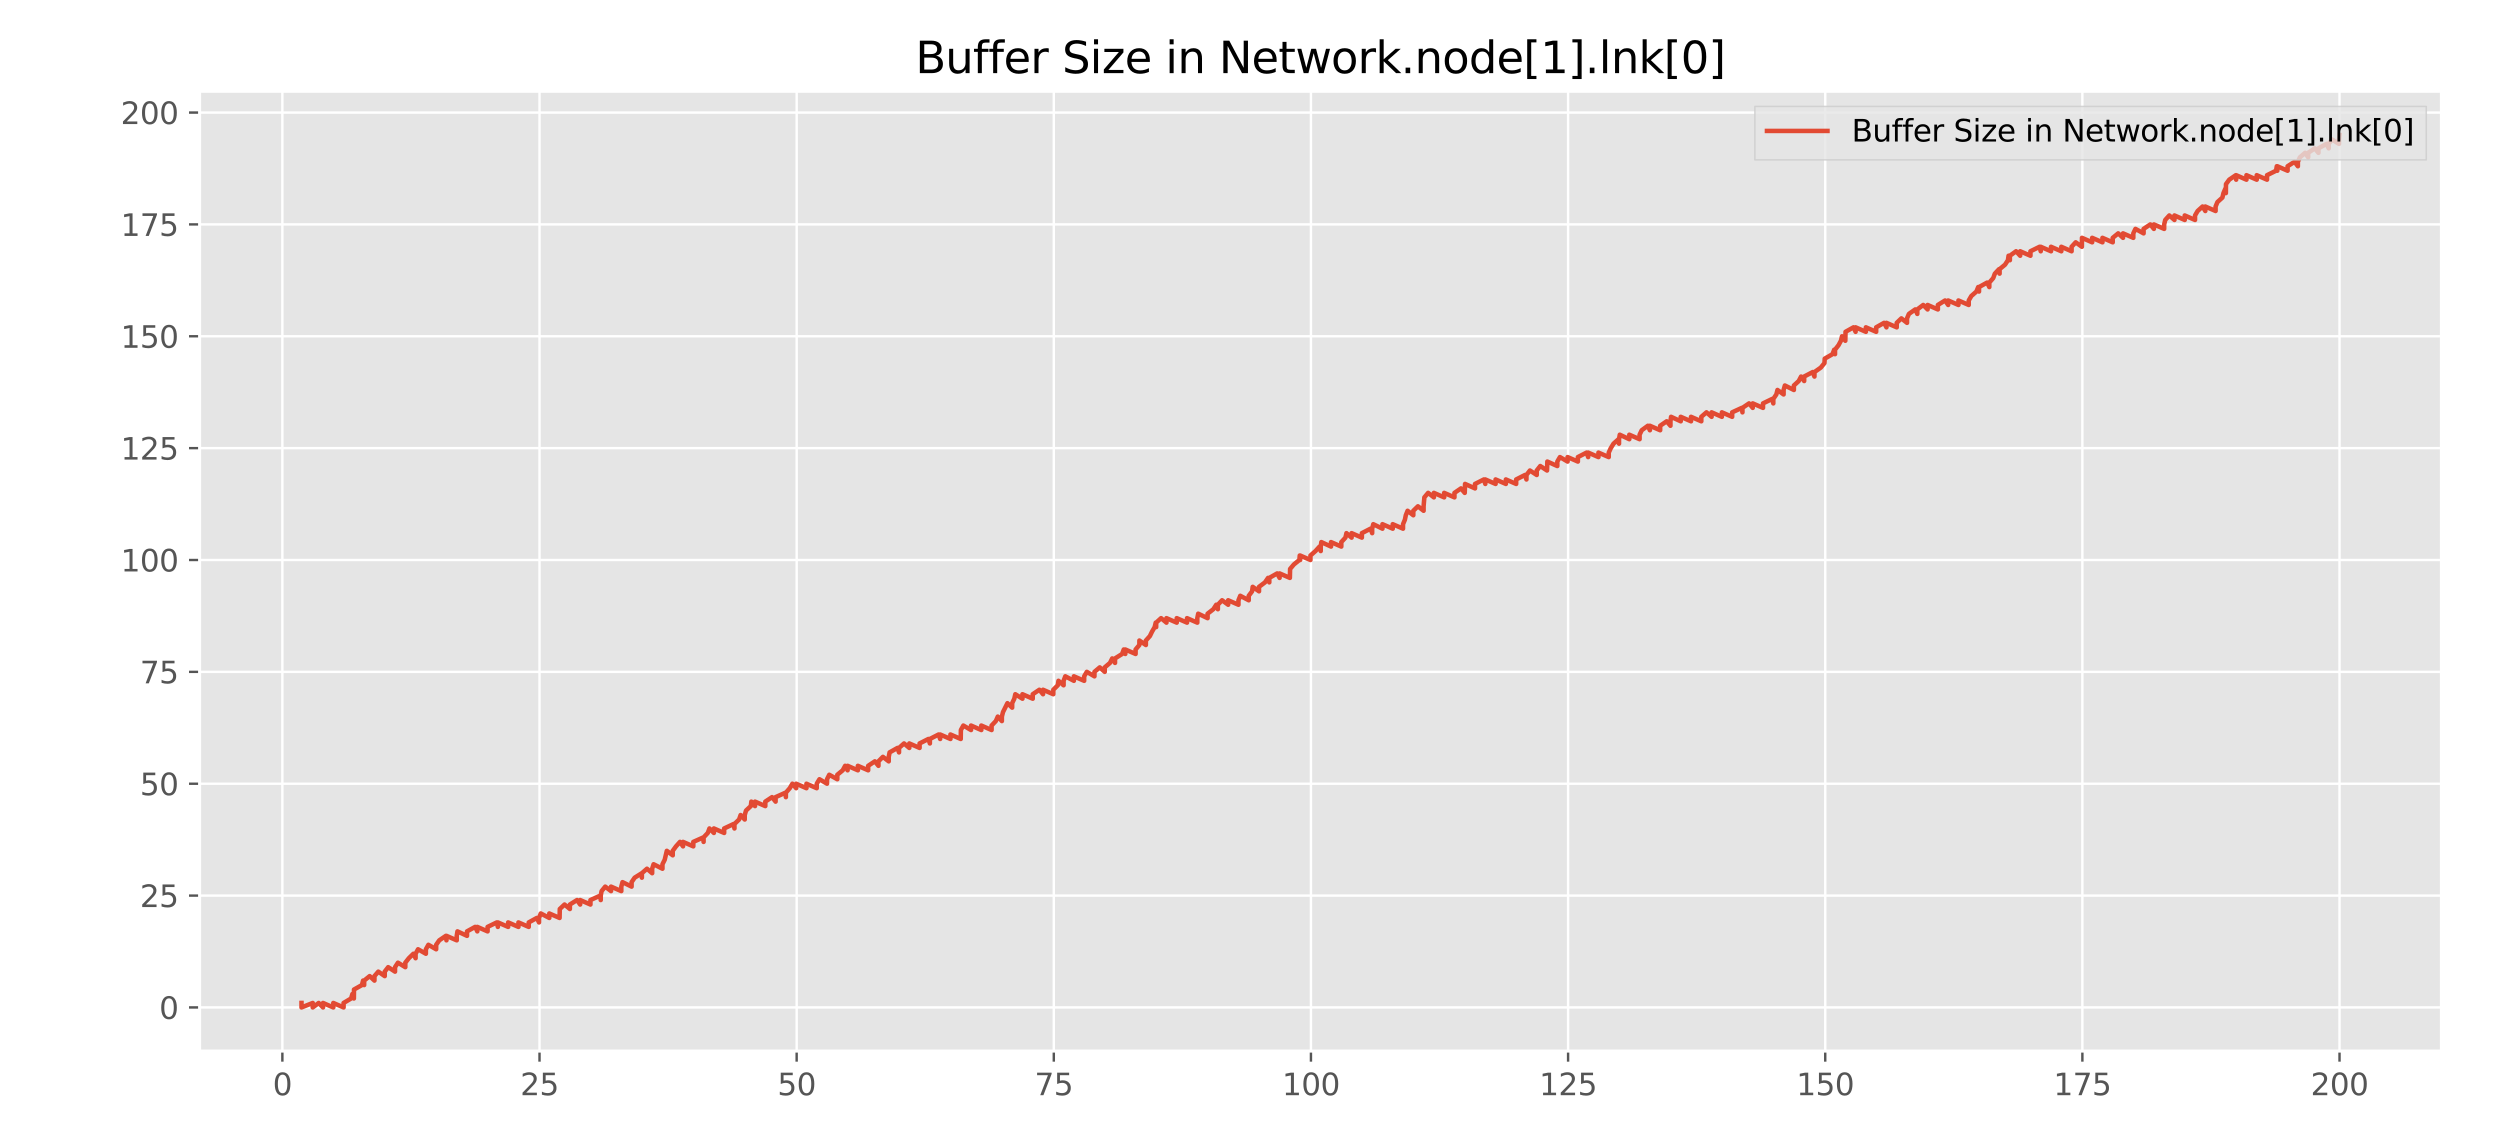 <?xml version="1.0" encoding="utf-8" standalone="no"?>
<!DOCTYPE svg PUBLIC "-//W3C//DTD SVG 1.1//EN"
  "http://www.w3.org/Graphics/SVG/1.1/DTD/svg11.dtd">
<svg xmlns:xlink="http://www.w3.org/1999/xlink" width="826.56pt" height="378pt" viewBox="0 0 826.56 378" xmlns="http://www.w3.org/2000/svg" version="1.1">
 <defs>
  <style type="text/css">*{stroke-linejoin: round; stroke-linecap: butt}</style>
 </defs>
 <g id="figure_1">
  <g id="patch_1">
   <path d="M 0 378 
L 826.56 378 
L 826.56 0 
L 0 0 
z
" style="fill: #ffffff"/>
  </g>
  <g id="axes_1">
   <g id="patch_2">
    <path d="M 65.992 347.506 
L 807.188 347.506 
L 807.188 30.188 
L 65.992 30.188 
z
" style="fill: #e5e5e5"/>
   </g>
   <g id="matplotlib.axis_1">
    <g id="xtick_1">
     <g id="line2d_1">
      <path d="M 93.359 347.506 
L 93.359 30.188 
" clip-path="url(#pe0f7ae080d)" style="fill: none; stroke: #ffffff; stroke-width: 0.8; stroke-linecap: square"/>
     </g>
     <g id="line2d_2">
      <defs>
       <path id="m5961f32797" d="M 0 0 
L 0 3.5 
" style="stroke: #555555; stroke-width: 0.8"/>
      </defs>
      <g>
       <use xlink:href="#m5961f32797" x="93.359" y="347.506" style="fill: #555555; stroke: #555555; stroke-width: 0.8"/>
      </g>
     </g>
     <g id="text_1">
      <!-- 0 -->
      <g style="fill: #555555" transform="translate(90.178 362.105) scale(0.1 -0.1)">
       <defs>
        <path id="DejaVuSans-30" d="M 2034 4250 
Q 1547 4250 1301 3770 
Q 1056 3291 1056 2328 
Q 1056 1369 1301 889 
Q 1547 409 2034 409 
Q 2525 409 2770 889 
Q 3016 1369 3016 2328 
Q 3016 3291 2770 3770 
Q 2525 4250 2034 4250 
z
M 2034 4750 
Q 2819 4750 3233 4129 
Q 3647 3509 3647 2328 
Q 3647 1150 3233 529 
Q 2819 -91 2034 -91 
Q 1250 -91 836 529 
Q 422 1150 422 2328 
Q 422 3509 836 4129 
Q 1250 4750 2034 4750 
z
" transform="scale(0.016)"/>
       </defs>
       <use xlink:href="#DejaVuSans-30"/>
      </g>
     </g>
    </g>
    <g id="xtick_2">
     <g id="line2d_3">
      <path d="M 178.377 347.506 
L 178.377 30.188 
" clip-path="url(#pe0f7ae080d)" style="fill: none; stroke: #ffffff; stroke-width: 0.8; stroke-linecap: square"/>
     </g>
     <g id="line2d_4">
      <g>
       <use xlink:href="#m5961f32797" x="178.377" y="347.506" style="fill: #555555; stroke: #555555; stroke-width: 0.8"/>
      </g>
     </g>
     <g id="text_2">
      <!-- 25 -->
      <g style="fill: #555555" transform="translate(172.014 362.105) scale(0.1 -0.1)">
       <defs>
        <path id="DejaVuSans-32" d="M 1228 531 
L 3431 531 
L 3431 0 
L 469 0 
L 469 531 
Q 828 903 1448 1529 
Q 2069 2156 2228 2338 
Q 2531 2678 2651 2914 
Q 2772 3150 2772 3378 
Q 2772 3750 2511 3984 
Q 2250 4219 1831 4219 
Q 1534 4219 1204 4116 
Q 875 4013 500 3803 
L 500 4441 
Q 881 4594 1212 4672 
Q 1544 4750 1819 4750 
Q 2544 4750 2975 4387 
Q 3406 4025 3406 3419 
Q 3406 3131 3298 2873 
Q 3191 2616 2906 2266 
Q 2828 2175 2409 1742 
Q 1991 1309 1228 531 
z
" transform="scale(0.016)"/>
        <path id="DejaVuSans-35" d="M 691 4666 
L 3169 4666 
L 3169 4134 
L 1269 4134 
L 1269 2991 
Q 1406 3038 1543 3061 
Q 1681 3084 1819 3084 
Q 2600 3084 3056 2656 
Q 3513 2228 3513 1497 
Q 3513 744 3044 326 
Q 2575 -91 1722 -91 
Q 1428 -91 1123 -41 
Q 819 9 494 109 
L 494 744 
Q 775 591 1075 516 
Q 1375 441 1709 441 
Q 2250 441 2565 725 
Q 2881 1009 2881 1497 
Q 2881 1984 2565 2268 
Q 2250 2553 1709 2553 
Q 1456 2553 1204 2497 
Q 953 2441 691 2322 
L 691 4666 
z
" transform="scale(0.016)"/>
       </defs>
       <use xlink:href="#DejaVuSans-32"/>
       <use xlink:href="#DejaVuSans-35" x="63.623"/>
      </g>
     </g>
    </g>
    <g id="xtick_3">
     <g id="line2d_5">
      <path d="M 263.394 347.506 
L 263.394 30.188 
" clip-path="url(#pe0f7ae080d)" style="fill: none; stroke: #ffffff; stroke-width: 0.8; stroke-linecap: square"/>
     </g>
     <g id="line2d_6">
      <g>
       <use xlink:href="#m5961f32797" x="263.394" y="347.506" style="fill: #555555; stroke: #555555; stroke-width: 0.8"/>
      </g>
     </g>
     <g id="text_3">
      <!-- 50 -->
      <g style="fill: #555555" transform="translate(257.032 362.105) scale(0.1 -0.1)">
       <use xlink:href="#DejaVuSans-35"/>
       <use xlink:href="#DejaVuSans-30" x="63.623"/>
      </g>
     </g>
    </g>
    <g id="xtick_4">
     <g id="line2d_7">
      <path d="M 348.412 347.506 
L 348.412 30.188 
" clip-path="url(#pe0f7ae080d)" style="fill: none; stroke: #ffffff; stroke-width: 0.8; stroke-linecap: square"/>
     </g>
     <g id="line2d_8">
      <g>
       <use xlink:href="#m5961f32797" x="348.412" y="347.506" style="fill: #555555; stroke: #555555; stroke-width: 0.8"/>
      </g>
     </g>
     <g id="text_4">
      <!-- 75 -->
      <g style="fill: #555555" transform="translate(342.05 362.105) scale(0.1 -0.1)">
       <defs>
        <path id="DejaVuSans-37" d="M 525 4666 
L 3525 4666 
L 3525 4397 
L 1831 0 
L 1172 0 
L 2766 4134 
L 525 4134 
L 525 4666 
z
" transform="scale(0.016)"/>
       </defs>
       <use xlink:href="#DejaVuSans-37"/>
       <use xlink:href="#DejaVuSans-35" x="63.623"/>
      </g>
     </g>
    </g>
    <g id="xtick_5">
     <g id="line2d_9">
      <path d="M 433.43 347.506 
L 433.43 30.188 
" clip-path="url(#pe0f7ae080d)" style="fill: none; stroke: #ffffff; stroke-width: 0.8; stroke-linecap: square"/>
     </g>
     <g id="line2d_10">
      <g>
       <use xlink:href="#m5961f32797" x="433.43" y="347.506" style="fill: #555555; stroke: #555555; stroke-width: 0.8"/>
      </g>
     </g>
     <g id="text_5">
      <!-- 100 -->
      <g style="fill: #555555" transform="translate(423.886 362.105) scale(0.1 -0.1)">
       <defs>
        <path id="DejaVuSans-31" d="M 794 531 
L 1825 531 
L 1825 4091 
L 703 3866 
L 703 4441 
L 1819 4666 
L 2450 4666 
L 2450 531 
L 3481 531 
L 3481 0 
L 794 0 
L 794 531 
z
" transform="scale(0.016)"/>
       </defs>
       <use xlink:href="#DejaVuSans-31"/>
       <use xlink:href="#DejaVuSans-30" x="63.623"/>
       <use xlink:href="#DejaVuSans-30" x="127.246"/>
      </g>
     </g>
    </g>
    <g id="xtick_6">
     <g id="line2d_11">
      <path d="M 518.448 347.506 
L 518.448 30.188 
" clip-path="url(#pe0f7ae080d)" style="fill: none; stroke: #ffffff; stroke-width: 0.8; stroke-linecap: square"/>
     </g>
     <g id="line2d_12">
      <g>
       <use xlink:href="#m5961f32797" x="518.448" y="347.506" style="fill: #555555; stroke: #555555; stroke-width: 0.8"/>
      </g>
     </g>
     <g id="text_6">
      <!-- 125 -->
      <g style="fill: #555555" transform="translate(508.904 362.105) scale(0.1 -0.1)">
       <use xlink:href="#DejaVuSans-31"/>
       <use xlink:href="#DejaVuSans-32" x="63.623"/>
       <use xlink:href="#DejaVuSans-35" x="127.246"/>
      </g>
     </g>
    </g>
    <g id="xtick_7">
     <g id="line2d_13">
      <path d="M 603.466 347.506 
L 603.466 30.188 
" clip-path="url(#pe0f7ae080d)" style="fill: none; stroke: #ffffff; stroke-width: 0.8; stroke-linecap: square"/>
     </g>
     <g id="line2d_14">
      <g>
       <use xlink:href="#m5961f32797" x="603.466" y="347.506" style="fill: #555555; stroke: #555555; stroke-width: 0.8"/>
      </g>
     </g>
     <g id="text_7">
      <!-- 150 -->
      <g style="fill: #555555" transform="translate(593.922 362.105) scale(0.1 -0.1)">
       <use xlink:href="#DejaVuSans-31"/>
       <use xlink:href="#DejaVuSans-35" x="63.623"/>
       <use xlink:href="#DejaVuSans-30" x="127.246"/>
      </g>
     </g>
    </g>
    <g id="xtick_8">
     <g id="line2d_15">
      <path d="M 688.484 347.506 
L 688.484 30.188 
" clip-path="url(#pe0f7ae080d)" style="fill: none; stroke: #ffffff; stroke-width: 0.8; stroke-linecap: square"/>
     </g>
     <g id="line2d_16">
      <g>
       <use xlink:href="#m5961f32797" x="688.484" y="347.506" style="fill: #555555; stroke: #555555; stroke-width: 0.8"/>
      </g>
     </g>
     <g id="text_8">
      <!-- 175 -->
      <g style="fill: #555555" transform="translate(678.94 362.105) scale(0.1 -0.1)">
       <use xlink:href="#DejaVuSans-31"/>
       <use xlink:href="#DejaVuSans-37" x="63.623"/>
       <use xlink:href="#DejaVuSans-35" x="127.246"/>
      </g>
     </g>
    </g>
    <g id="xtick_9">
     <g id="line2d_17">
      <path d="M 773.502 347.506 
L 773.502 30.188 
" clip-path="url(#pe0f7ae080d)" style="fill: none; stroke: #ffffff; stroke-width: 0.8; stroke-linecap: square"/>
     </g>
     <g id="line2d_18">
      <g>
       <use xlink:href="#m5961f32797" x="773.502" y="347.506" style="fill: #555555; stroke: #555555; stroke-width: 0.8"/>
      </g>
     </g>
     <g id="text_9">
      <!-- 200 -->
      <g style="fill: #555555" transform="translate(763.958 362.105) scale(0.1 -0.1)">
       <use xlink:href="#DejaVuSans-32"/>
       <use xlink:href="#DejaVuSans-30" x="63.623"/>
       <use xlink:href="#DejaVuSans-30" x="127.246"/>
      </g>
     </g>
    </g>
   </g>
   <g id="matplotlib.axis_2">
    <g id="ytick_1">
     <g id="line2d_19">
      <path d="M 65.992 333.083 
L 807.188 333.083 
" clip-path="url(#pe0f7ae080d)" style="fill: none; stroke: #ffffff; stroke-width: 0.8; stroke-linecap: square"/>
     </g>
     <g id="line2d_20">
      <defs>
       <path id="m77d70bcf46" d="M 0 0 
L -3.5 0 
" style="stroke: #555555; stroke-width: 0.8"/>
      </defs>
      <g>
       <use xlink:href="#m77d70bcf46" x="65.992" y="333.083" style="fill: #555555; stroke: #555555; stroke-width: 0.8"/>
      </g>
     </g>
     <g id="text_10">
      <!-- 0 -->
      <g style="fill: #555555" transform="translate(52.63 336.882) scale(0.1 -0.1)">
       <use xlink:href="#DejaVuSans-30"/>
      </g>
     </g>
    </g>
    <g id="ytick_2">
     <g id="line2d_21">
      <path d="M 65.992 296.099 
L 807.188 296.099 
" clip-path="url(#pe0f7ae080d)" style="fill: none; stroke: #ffffff; stroke-width: 0.8; stroke-linecap: square"/>
     </g>
     <g id="line2d_22">
      <g>
       <use xlink:href="#m77d70bcf46" x="65.992" y="296.099" style="fill: #555555; stroke: #555555; stroke-width: 0.8"/>
      </g>
     </g>
     <g id="text_11">
      <!-- 25 -->
      <g style="fill: #555555" transform="translate(46.267 299.898) scale(0.1 -0.1)">
       <use xlink:href="#DejaVuSans-32"/>
       <use xlink:href="#DejaVuSans-35" x="63.623"/>
      </g>
     </g>
    </g>
    <g id="ytick_3">
     <g id="line2d_23">
      <path d="M 65.992 259.116 
L 807.188 259.116 
" clip-path="url(#pe0f7ae080d)" style="fill: none; stroke: #ffffff; stroke-width: 0.8; stroke-linecap: square"/>
     </g>
     <g id="line2d_24">
      <g>
       <use xlink:href="#m77d70bcf46" x="65.992" y="259.116" style="fill: #555555; stroke: #555555; stroke-width: 0.8"/>
      </g>
     </g>
     <g id="text_12">
      <!-- 50 -->
      <g style="fill: #555555" transform="translate(46.267 262.915) scale(0.1 -0.1)">
       <use xlink:href="#DejaVuSans-35"/>
       <use xlink:href="#DejaVuSans-30" x="63.623"/>
      </g>
     </g>
    </g>
    <g id="ytick_4">
     <g id="line2d_25">
      <path d="M 65.992 222.132 
L 807.188 222.132 
" clip-path="url(#pe0f7ae080d)" style="fill: none; stroke: #ffffff; stroke-width: 0.8; stroke-linecap: square"/>
     </g>
     <g id="line2d_26">
      <g>
       <use xlink:href="#m77d70bcf46" x="65.992" y="222.132" style="fill: #555555; stroke: #555555; stroke-width: 0.8"/>
      </g>
     </g>
     <g id="text_13">
      <!-- 75 -->
      <g style="fill: #555555" transform="translate(46.267 225.931) scale(0.1 -0.1)">
       <use xlink:href="#DejaVuSans-37"/>
       <use xlink:href="#DejaVuSans-35" x="63.623"/>
      </g>
     </g>
    </g>
    <g id="ytick_5">
     <g id="line2d_27">
      <path d="M 65.992 185.149 
L 807.188 185.149 
" clip-path="url(#pe0f7ae080d)" style="fill: none; stroke: #ffffff; stroke-width: 0.8; stroke-linecap: square"/>
     </g>
     <g id="line2d_28">
      <g>
       <use xlink:href="#m77d70bcf46" x="65.992" y="185.149" style="fill: #555555; stroke: #555555; stroke-width: 0.8"/>
      </g>
     </g>
     <g id="text_14">
      <!-- 100 -->
      <g style="fill: #555555" transform="translate(39.905 188.948) scale(0.1 -0.1)">
       <use xlink:href="#DejaVuSans-31"/>
       <use xlink:href="#DejaVuSans-30" x="63.623"/>
       <use xlink:href="#DejaVuSans-30" x="127.246"/>
      </g>
     </g>
    </g>
    <g id="ytick_6">
     <g id="line2d_29">
      <path d="M 65.992 148.165 
L 807.188 148.165 
" clip-path="url(#pe0f7ae080d)" style="fill: none; stroke: #ffffff; stroke-width: 0.8; stroke-linecap: square"/>
     </g>
     <g id="line2d_30">
      <g>
       <use xlink:href="#m77d70bcf46" x="65.992" y="148.165" style="fill: #555555; stroke: #555555; stroke-width: 0.8"/>
      </g>
     </g>
     <g id="text_15">
      <!-- 125 -->
      <g style="fill: #555555" transform="translate(39.905 151.964) scale(0.1 -0.1)">
       <use xlink:href="#DejaVuSans-31"/>
       <use xlink:href="#DejaVuSans-32" x="63.623"/>
       <use xlink:href="#DejaVuSans-35" x="127.246"/>
      </g>
     </g>
    </g>
    <g id="ytick_7">
     <g id="line2d_31">
      <path d="M 65.992 111.181 
L 807.188 111.181 
" clip-path="url(#pe0f7ae080d)" style="fill: none; stroke: #ffffff; stroke-width: 0.8; stroke-linecap: square"/>
     </g>
     <g id="line2d_32">
      <g>
       <use xlink:href="#m77d70bcf46" x="65.992" y="111.181" style="fill: #555555; stroke: #555555; stroke-width: 0.8"/>
      </g>
     </g>
     <g id="text_16">
      <!-- 150 -->
      <g style="fill: #555555" transform="translate(39.905 114.981) scale(0.1 -0.1)">
       <use xlink:href="#DejaVuSans-31"/>
       <use xlink:href="#DejaVuSans-35" x="63.623"/>
       <use xlink:href="#DejaVuSans-30" x="127.246"/>
      </g>
     </g>
    </g>
    <g id="ytick_8">
     <g id="line2d_33">
      <path d="M 65.992 74.198 
L 807.188 74.198 
" clip-path="url(#pe0f7ae080d)" style="fill: none; stroke: #ffffff; stroke-width: 0.8; stroke-linecap: square"/>
     </g>
     <g id="line2d_34">
      <g>
       <use xlink:href="#m77d70bcf46" x="65.992" y="74.198" style="fill: #555555; stroke: #555555; stroke-width: 0.8"/>
      </g>
     </g>
     <g id="text_17">
      <!-- 175 -->
      <g style="fill: #555555" transform="translate(39.905 77.997) scale(0.1 -0.1)">
       <use xlink:href="#DejaVuSans-31"/>
       <use xlink:href="#DejaVuSans-37" x="63.623"/>
       <use xlink:href="#DejaVuSans-35" x="127.246"/>
      </g>
     </g>
    </g>
    <g id="ytick_9">
     <g id="line2d_35">
      <path d="M 65.992 37.214 
L 807.188 37.214 
" clip-path="url(#pe0f7ae080d)" style="fill: none; stroke: #ffffff; stroke-width: 0.8; stroke-linecap: square"/>
     </g>
     <g id="line2d_36">
      <g>
       <use xlink:href="#m77d70bcf46" x="65.992" y="37.214" style="fill: #555555; stroke: #555555; stroke-width: 0.8"/>
      </g>
     </g>
     <g id="text_18">
      <!-- 200 -->
      <g style="fill: #555555" transform="translate(39.905 41.014) scale(0.1 -0.1)">
       <use xlink:href="#DejaVuSans-32"/>
       <use xlink:href="#DejaVuSans-30" x="63.623"/>
       <use xlink:href="#DejaVuSans-30" x="127.246"/>
      </g>
     </g>
    </g>
   </g>
   <g id="line2d_37">
    <path d="M 99.683 331.603 
L 99.683 333.083 
L 103.396 331.603 
L 103.396 333.083 
L 105.369 331.603 
L 106.797 333.083 
L 106.797 331.603 
L 110.198 333.083 
L 110.198 331.603 
L 113.599 333.083 
L 113.599 331.603 
L 116.082 330.124 
L 116.51 328.645 
L 116.999 330.124 
L 117.037 327.165 
L 119.658 325.686 
L 120.039 324.207 
L 120.4 325.686 
L 120.4 324.207 
L 122.221 322.727 
L 123.801 324.207 
L 123.801 322.727 
L 125.079 321.248 
L 127.201 322.727 
L 127.201 321.248 
L 128.342 319.769 
L 130.602 321.248 
L 130.602 319.769 
L 131.571 318.289 
L 134.003 319.769 
L 134.003 318.289 
L 135.172 316.81 
L 136.679 315.331 
L 137.404 316.81 
L 137.404 315.331 
L 138.217 313.851 
L 140.804 315.331 
L 140.804 313.851 
L 141.638 312.372 
L 144.205 313.851 
L 144.205 312.372 
L 145.238 310.893 
L 147.427 309.413 
L 147.606 310.893 
L 147.606 309.413 
L 151.006 310.893 
L 151.006 309.413 
L 151.247 307.934 
L 154.407 309.413 
L 154.407 307.934 
L 157.097 306.455 
L 157.808 307.934 
L 157.808 306.455 
L 161.209 307.934 
L 161.209 306.455 
L 164.257 304.975 
L 164.609 306.455 
L 164.609 304.975 
L 168.01 306.455 
L 168.01 304.975 
L 171.411 306.455 
L 171.411 304.975 
L 174.811 306.455 
L 174.811 304.975 
L 177.491 303.496 
L 178.212 304.975 
L 178.212 303.496 
L 178.795 302.016 
L 181.613 303.496 
L 181.613 302.016 
L 185.014 303.496 
L 185.078 300.537 
L 186.648 299.058 
L 188.414 300.537 
L 188.414 299.058 
L 190.785 297.578 
L 191.815 299.058 
L 191.815 297.578 
L 195.216 299.058 
L 195.216 297.578 
L 198.483 296.099 
L 198.616 297.578 
L 198.616 296.099 
L 198.903 294.62 
L 200.104 293.14 
L 202.017 294.62 
L 202.017 293.14 
L 205.418 294.62 
L 205.418 293.14 
L 205.82 291.661 
L 208.819 293.14 
L 208.819 291.661 
L 209.831 290.182 
L 212.197 288.702 
L 212.219 290.182 
L 212.219 288.702 
L 213.905 287.223 
L 215.62 288.702 
L 215.62 287.223 
L 216.096 285.744 
L 219.021 287.223 
L 219.021 285.744 
L 219.766 284.264 
L 220.465 281.306 
L 222.421 282.785 
L 222.421 281.306 
L 223.504 279.826 
L 224.821 278.347 
L 225.822 279.826 
L 225.822 278.347 
L 229.223 279.826 
L 229.223 278.347 
L 232.536 276.868 
L 232.624 278.347 
L 232.624 276.868 
L 234.013 275.388 
L 234.563 273.909 
L 236.024 275.388 
L 236.024 273.909 
L 239.425 275.388 
L 239.425 273.909 
L 242.555 272.43 
L 242.826 273.909 
L 242.826 272.43 
L 244.358 270.95 
L 244.871 269.471 
L 246.226 270.95 
L 246.226 269.471 
L 246.649 267.992 
L 248.238 266.512 
L 248.414 265.033 
L 249.627 266.512 
L 249.627 265.033 
L 253.028 266.512 
L 253.028 265.033 
L 255.259 263.554 
L 256.429 265.033 
L 256.429 263.554 
L 259.712 262.074 
L 259.829 263.554 
L 259.829 262.074 
L 261.12 260.595 
L 261.982 259.116 
L 263.23 260.595 
L 263.23 259.116 
L 266.631 260.595 
L 266.631 259.116 
L 270.031 260.595 
L 270.031 259.116 
L 270.933 257.636 
L 273.432 259.116 
L 273.432 257.636 
L 274.17 256.157 
L 276.833 257.636 
L 276.833 256.157 
L 278.624 254.678 
L 279.425 253.198 
L 280.234 254.678 
L 280.234 253.198 
L 283.634 254.678 
L 283.634 253.198 
L 287.035 254.678 
L 287.035 253.198 
L 289.25 251.719 
L 290.436 253.198 
L 290.436 251.719 
L 291.909 250.24 
L 293.836 251.719 
L 293.836 250.24 
L 294.124 248.76 
L 296.74 247.281 
L 297.237 248.76 
L 297.237 247.281 
L 298.895 245.802 
L 300.638 247.281 
L 300.638 245.802 
L 304.039 247.281 
L 304.039 245.802 
L 306.951 244.322 
L 307.439 245.802 
L 307.439 244.322 
L 310.323 242.843 
L 310.84 244.322 
L 310.84 242.843 
L 314.241 244.322 
L 314.241 242.843 
L 317.641 244.322 
L 317.688 241.363 
L 318.504 239.884 
L 321.042 241.363 
L 321.042 239.884 
L 324.443 241.363 
L 324.443 239.884 
L 327.844 241.363 
L 327.844 239.884 
L 329.241 238.405 
L 329.895 236.925 
L 331.244 238.405 
L 331.244 236.925 
L 331.609 235.446 
L 333.078 232.487 
L 334.645 233.967 
L 334.645 232.487 
L 335.354 231.008 
L 335.685 229.529 
L 338.046 231.008 
L 338.046 229.529 
L 341.446 231.008 
L 341.446 229.529 
L 343.644 228.049 
L 344.847 229.529 
L 344.847 228.049 
L 348.248 229.529 
L 348.248 228.049 
L 349.731 226.57 
L 349.956 225.091 
L 351.649 226.57 
L 351.649 225.091 
L 352.217 223.611 
L 355.049 225.091 
L 355.049 223.611 
L 358.45 225.091 
L 358.45 223.611 
L 359.33 222.132 
L 361.851 223.611 
L 361.851 222.132 
L 363.605 220.653 
L 365.251 222.132 
L 365.251 220.653 
L 366.991 219.173 
L 367.726 217.694 
L 368.652 219.173 
L 368.652 217.694 
L 370.997 216.215 
L 371.542 214.735 
L 372.053 216.215 
L 372.053 214.735 
L 375.454 216.215 
L 375.454 214.735 
L 376.698 213.256 
L 376.712 211.777 
L 378.854 213.256 
L 378.854 211.777 
L 380.181 210.297 
L 380.897 208.818 
L 381.761 207.339 
L 382.111 205.859 
L 382.255 207.339 
L 382.255 205.859 
L 383.883 204.38 
L 385.656 205.859 
L 385.656 204.38 
L 389.056 205.859 
L 389.056 204.38 
L 392.457 205.859 
L 392.457 204.38 
L 395.858 205.859 
L 395.858 204.38 
L 396.156 202.901 
L 399.259 204.38 
L 399.259 202.901 
L 401.163 201.421 
L 402.12 199.942 
L 402.659 201.421 
L 402.659 199.942 
L 404.045 198.463 
L 406.06 199.942 
L 406.06 198.463 
L 409.461 199.942 
L 409.461 198.463 
L 410.062 196.983 
L 412.861 198.463 
L 412.861 196.983 
L 413.972 195.504 
L 414.171 194.025 
L 416.262 195.504 
L 416.262 194.025 
L 418.232 192.545 
L 419.253 191.066 
L 419.663 192.545 
L 419.663 191.066 
L 422.266 189.587 
L 423.064 191.066 
L 423.064 189.587 
L 426.464 191.066 
L 426.536 188.107 
L 427.783 186.628 
L 429.603 185.149 
L 429.726 183.669 
L 429.865 185.149 
L 429.865 183.669 
L 433.266 185.149 
L 433.266 183.669 
L 434.932 182.19 
L 436.272 180.71 
L 436.666 182.19 
L 436.666 180.71 
L 436.864 179.231 
L 440.067 180.71 
L 440.067 179.231 
L 443.468 180.71 
L 443.468 179.231 
L 444.833 177.752 
L 445.167 176.272 
L 446.869 177.752 
L 446.869 176.272 
L 450.269 177.752 
L 450.269 176.272 
L 453.137 174.793 
L 453.67 176.272 
L 453.67 174.793 
L 454.039 173.314 
L 457.071 174.793 
L 457.071 173.314 
L 460.471 174.793 
L 460.471 173.314 
L 463.872 174.793 
L 463.872 173.314 
L 464.49 171.834 
L 464.792 170.355 
L 465.382 168.876 
L 467.273 170.355 
L 467.273 168.876 
L 468.797 167.396 
L 470.674 168.876 
L 470.674 167.396 
L 470.929 164.438 
L 472.176 162.958 
L 474.074 164.438 
L 474.074 162.958 
L 477.475 164.438 
L 477.475 162.958 
L 480.876 164.438 
L 480.876 162.958 
L 483.037 161.479 
L 484.276 162.958 
L 484.382 160 
L 487.677 161.479 
L 487.677 160 
L 490.604 158.52 
L 491.078 160 
L 491.078 158.52 
L 494.479 160 
L 494.479 158.52 
L 497.879 160 
L 497.879 158.52 
L 501.28 160 
L 501.28 158.52 
L 504.199 157.041 
L 504.681 158.52 
L 504.681 157.041 
L 505.828 155.562 
L 508.081 157.041 
L 508.081 155.562 
L 509.246 154.082 
L 511.482 155.562 
L 511.587 152.603 
L 514.883 154.082 
L 514.883 152.603 
L 515.757 151.124 
L 518.284 152.603 
L 518.284 151.124 
L 521.684 152.603 
L 521.684 151.124 
L 524.564 149.644 
L 525.085 151.124 
L 525.085 149.644 
L 528.486 151.124 
L 528.486 149.644 
L 531.886 151.124 
L 531.886 149.644 
L 532.567 148.165 
L 533.471 146.686 
L 535.126 145.206 
L 535.287 146.686 
L 535.287 145.206 
L 535.537 143.727 
L 538.688 145.206 
L 538.688 143.727 
L 542.089 145.206 
L 542.089 143.727 
L 542.796 142.248 
L 544.825 140.768 
L 545.489 142.248 
L 545.489 140.768 
L 548.89 142.248 
L 548.89 140.768 
L 551.04 139.289 
L 552.291 140.768 
L 552.291 139.289 
L 552.498 137.81 
L 555.691 139.289 
L 555.691 137.81 
L 559.092 139.289 
L 559.092 137.81 
L 562.493 139.289 
L 562.493 137.81 
L 564.2 136.33 
L 565.894 137.81 
L 565.894 136.33 
L 569.294 137.81 
L 569.294 136.33 
L 572.695 137.81 
L 572.695 136.33 
L 575.883 134.851 
L 576.096 136.33 
L 576.096 134.851 
L 578.281 133.372 
L 579.496 134.851 
L 579.496 133.372 
L 582.897 134.851 
L 582.897 133.372 
L 585.941 131.892 
L 586.298 133.372 
L 586.298 131.892 
L 587.302 130.413 
L 587.678 128.934 
L 589.699 130.413 
L 589.699 128.934 
L 590.121 127.454 
L 593.099 128.934 
L 593.099 127.454 
L 594.704 125.975 
L 595.483 124.496 
L 596.5 125.975 
L 596.5 124.496 
L 599.328 123.016 
L 599.901 124.496 
L 599.901 123.016 
L 601.996 121.537 
L 603.207 120.057 
L 603.301 118.578 
L 605.863 117.099 
L 606.43 115.619 
L 606.702 117.099 
L 606.702 115.619 
L 607.857 114.14 
L 608.657 112.661 
L 609.013 111.181 
L 610.103 112.661 
L 610.177 109.702 
L 612.811 108.223 
L 613.504 109.702 
L 613.504 108.223 
L 616.904 109.702 
L 616.904 108.223 
L 620.305 109.702 
L 620.305 108.223 
L 622.922 106.743 
L 623.706 108.223 
L 623.706 106.743 
L 627.106 108.223 
L 627.106 106.743 
L 628.636 105.264 
L 630.507 106.743 
L 630.507 105.264 
L 631.132 103.785 
L 633.234 102.305 
L 633.908 103.785 
L 633.908 102.305 
L 635.868 100.826 
L 637.309 102.305 
L 637.309 100.826 
L 640.709 102.305 
L 640.709 100.826 
L 643.081 99.347 
L 644.11 100.826 
L 644.11 99.347 
L 647.511 100.826 
L 647.511 99.347 
L 650.911 100.826 
L 650.911 99.347 
L 651.772 97.867 
L 653.448 96.388 
L 654.043 94.909 
L 654.312 96.388 
L 654.312 94.909 
L 656.994 93.429 
L 657.713 94.909 
L 657.713 93.429 
L 659.005 91.95 
L 659.541 90.471 
L 660.931 88.991 
L 661.114 90.471 
L 661.114 88.991 
L 662.905 87.512 
L 663.871 86.033 
L 664.082 84.553 
L 664.514 86.033 
L 664.514 84.553 
L 666.561 83.074 
L 667.915 84.553 
L 667.915 83.074 
L 671.316 84.553 
L 671.316 83.074 
L 674.326 81.595 
L 674.716 83.074 
L 674.716 81.595 
L 678.117 83.074 
L 678.117 81.595 
L 681.518 83.074 
L 681.518 81.595 
L 684.919 83.074 
L 684.919 81.595 
L 686.276 80.115 
L 688.319 81.595 
L 688.35 78.636 
L 691.72 80.115 
L 691.72 78.636 
L 695.121 80.115 
L 695.121 78.636 
L 698.521 80.115 
L 698.521 78.636 
L 700.331 77.157 
L 701.922 78.636 
L 701.922 77.157 
L 705.323 78.636 
L 705.323 77.157 
L 706.034 75.677 
L 708.724 77.157 
L 708.724 75.677 
L 710.952 74.198 
L 712.124 75.677 
L 712.124 74.198 
L 715.525 75.677 
L 715.525 74.198 
L 715.881 72.719 
L 717.218 71.239 
L 718.926 72.719 
L 718.926 71.239 
L 722.326 72.719 
L 722.326 71.239 
L 725.727 72.719 
L 725.727 71.239 
L 726.591 69.76 
L 728.219 68.281 
L 729.128 69.76 
L 729.128 68.281 
L 732.529 69.76 
L 732.529 68.281 
L 733.143 66.801 
L 734.782 65.322 
L 735.128 63.843 
L 735.757 62.363 
L 735.929 63.843 
L 735.963 60.884 
L 737.038 59.404 
L 739.218 57.925 
L 739.33 59.404 
L 739.33 57.925 
L 742.731 59.404 
L 742.731 57.925 
L 746.131 59.404 
L 746.131 57.925 
L 749.532 59.404 
L 749.532 57.925 
L 752.515 56.446 
L 752.762 54.966 
L 752.933 56.446 
L 752.933 54.966 
L 756.334 56.446 
L 756.334 54.966 
L 758.639 53.487 
L 759.734 54.966 
L 759.734 53.487 
L 760.407 52.008 
L 762.142 50.528 
L 763.135 52.008 
L 763.135 50.528 
L 765.312 49.049 
L 766.536 50.528 
L 766.536 49.049 
L 769.21 47.57 
L 769.936 49.049 
L 769.936 47.57 
L 770.971 46.09 
L 773.337 47.57 
L 773.337 46.09 
L 773.497 44.611 
L 773.497 44.611 
" clip-path="url(#pe0f7ae080d)" style="fill: none; stroke: #e24a33; stroke-width: 1.5; stroke-linecap: square"/>
   </g>
   <g id="patch_3">
    <path d="M 65.992 347.506 
L 65.992 30.188 
" style="fill: none; stroke: #ffffff; stroke-linejoin: miter; stroke-linecap: square"/>
   </g>
   <g id="patch_4">
    <path d="M 807.188 347.506 
L 807.188 30.188 
" style="fill: none; stroke: #ffffff; stroke-linejoin: miter; stroke-linecap: square"/>
   </g>
   <g id="patch_5">
    <path d="M 65.992 347.506 
L 807.188 347.506 
" style="fill: none; stroke: #ffffff; stroke-linejoin: miter; stroke-linecap: square"/>
   </g>
   <g id="patch_6">
    <path d="M 65.992 30.188 
L 807.188 30.188 
" style="fill: none; stroke: #ffffff; stroke-linejoin: miter; stroke-linecap: square"/>
   </g>
   <g id="text_19">
    <!-- Buffer Size in Network.node[1].lnk[0] -->
    <g transform="translate(302.68 24.188) scale(0.144 -0.144)">
     <defs>
      <path id="DejaVuSans-42" d="M 1259 2228 
L 1259 519 
L 2272 519 
Q 2781 519 3026 730 
Q 3272 941 3272 1375 
Q 3272 1813 3026 2020 
Q 2781 2228 2272 2228 
L 1259 2228 
z
M 1259 4147 
L 1259 2741 
L 2194 2741 
Q 2656 2741 2882 2914 
Q 3109 3088 3109 3444 
Q 3109 3797 2882 3972 
Q 2656 4147 2194 4147 
L 1259 4147 
z
M 628 4666 
L 2241 4666 
Q 2963 4666 3353 4366 
Q 3744 4066 3744 3513 
Q 3744 3084 3544 2831 
Q 3344 2578 2956 2516 
Q 3422 2416 3680 2098 
Q 3938 1781 3938 1306 
Q 3938 681 3513 340 
Q 3088 0 2303 0 
L 628 0 
L 628 4666 
z
" transform="scale(0.016)"/>
      <path id="DejaVuSans-75" d="M 544 1381 
L 544 3500 
L 1119 3500 
L 1119 1403 
Q 1119 906 1312 657 
Q 1506 409 1894 409 
Q 2359 409 2629 706 
Q 2900 1003 2900 1516 
L 2900 3500 
L 3475 3500 
L 3475 0 
L 2900 0 
L 2900 538 
Q 2691 219 2414 64 
Q 2138 -91 1772 -91 
Q 1169 -91 856 284 
Q 544 659 544 1381 
z
M 1991 3584 
L 1991 3584 
z
" transform="scale(0.016)"/>
      <path id="DejaVuSans-66" d="M 2375 4863 
L 2375 4384 
L 1825 4384 
Q 1516 4384 1395 4259 
Q 1275 4134 1275 3809 
L 1275 3500 
L 2222 3500 
L 2222 3053 
L 1275 3053 
L 1275 0 
L 697 0 
L 697 3053 
L 147 3053 
L 147 3500 
L 697 3500 
L 697 3744 
Q 697 4328 969 4595 
Q 1241 4863 1831 4863 
L 2375 4863 
z
" transform="scale(0.016)"/>
      <path id="DejaVuSans-65" d="M 3597 1894 
L 3597 1613 
L 953 1613 
Q 991 1019 1311 708 
Q 1631 397 2203 397 
Q 2534 397 2845 478 
Q 3156 559 3463 722 
L 3463 178 
Q 3153 47 2828 -22 
Q 2503 -91 2169 -91 
Q 1331 -91 842 396 
Q 353 884 353 1716 
Q 353 2575 817 3079 
Q 1281 3584 2069 3584 
Q 2775 3584 3186 3129 
Q 3597 2675 3597 1894 
z
M 3022 2063 
Q 3016 2534 2758 2815 
Q 2500 3097 2075 3097 
Q 1594 3097 1305 2825 
Q 1016 2553 972 2059 
L 3022 2063 
z
" transform="scale(0.016)"/>
      <path id="DejaVuSans-72" d="M 2631 2963 
Q 2534 3019 2420 3045 
Q 2306 3072 2169 3072 
Q 1681 3072 1420 2755 
Q 1159 2438 1159 1844 
L 1159 0 
L 581 0 
L 581 3500 
L 1159 3500 
L 1159 2956 
Q 1341 3275 1631 3429 
Q 1922 3584 2338 3584 
Q 2397 3584 2469 3576 
Q 2541 3569 2628 3553 
L 2631 2963 
z
" transform="scale(0.016)"/>
      <path id="DejaVuSans-20" transform="scale(0.016)"/>
      <path id="DejaVuSans-53" d="M 3425 4513 
L 3425 3897 
Q 3066 4069 2747 4153 
Q 2428 4238 2131 4238 
Q 1616 4238 1336 4038 
Q 1056 3838 1056 3469 
Q 1056 3159 1242 3001 
Q 1428 2844 1947 2747 
L 2328 2669 
Q 3034 2534 3370 2195 
Q 3706 1856 3706 1288 
Q 3706 609 3251 259 
Q 2797 -91 1919 -91 
Q 1588 -91 1214 -16 
Q 841 59 441 206 
L 441 856 
Q 825 641 1194 531 
Q 1563 422 1919 422 
Q 2459 422 2753 634 
Q 3047 847 3047 1241 
Q 3047 1584 2836 1778 
Q 2625 1972 2144 2069 
L 1759 2144 
Q 1053 2284 737 2584 
Q 422 2884 422 3419 
Q 422 4038 858 4394 
Q 1294 4750 2059 4750 
Q 2388 4750 2728 4690 
Q 3069 4631 3425 4513 
z
" transform="scale(0.016)"/>
      <path id="DejaVuSans-69" d="M 603 3500 
L 1178 3500 
L 1178 0 
L 603 0 
L 603 3500 
z
M 603 4863 
L 1178 4863 
L 1178 4134 
L 603 4134 
L 603 4863 
z
" transform="scale(0.016)"/>
      <path id="DejaVuSans-7a" d="M 353 3500 
L 3084 3500 
L 3084 2975 
L 922 459 
L 3084 459 
L 3084 0 
L 275 0 
L 275 525 
L 2438 3041 
L 353 3041 
L 353 3500 
z
" transform="scale(0.016)"/>
      <path id="DejaVuSans-6e" d="M 3513 2113 
L 3513 0 
L 2938 0 
L 2938 2094 
Q 2938 2591 2744 2837 
Q 2550 3084 2163 3084 
Q 1697 3084 1428 2787 
Q 1159 2491 1159 1978 
L 1159 0 
L 581 0 
L 581 3500 
L 1159 3500 
L 1159 2956 
Q 1366 3272 1645 3428 
Q 1925 3584 2291 3584 
Q 2894 3584 3203 3211 
Q 3513 2838 3513 2113 
z
" transform="scale(0.016)"/>
      <path id="DejaVuSans-4e" d="M 628 4666 
L 1478 4666 
L 3547 763 
L 3547 4666 
L 4159 4666 
L 4159 0 
L 3309 0 
L 1241 3903 
L 1241 0 
L 628 0 
L 628 4666 
z
" transform="scale(0.016)"/>
      <path id="DejaVuSans-74" d="M 1172 4494 
L 1172 3500 
L 2356 3500 
L 2356 3053 
L 1172 3053 
L 1172 1153 
Q 1172 725 1289 603 
Q 1406 481 1766 481 
L 2356 481 
L 2356 0 
L 1766 0 
Q 1100 0 847 248 
Q 594 497 594 1153 
L 594 3053 
L 172 3053 
L 172 3500 
L 594 3500 
L 594 4494 
L 1172 4494 
z
" transform="scale(0.016)"/>
      <path id="DejaVuSans-77" d="M 269 3500 
L 844 3500 
L 1563 769 
L 2278 3500 
L 2956 3500 
L 3675 769 
L 4391 3500 
L 4966 3500 
L 4050 0 
L 3372 0 
L 2619 2869 
L 1863 0 
L 1184 0 
L 269 3500 
z
" transform="scale(0.016)"/>
      <path id="DejaVuSans-6f" d="M 1959 3097 
Q 1497 3097 1228 2736 
Q 959 2375 959 1747 
Q 959 1119 1226 758 
Q 1494 397 1959 397 
Q 2419 397 2687 759 
Q 2956 1122 2956 1747 
Q 2956 2369 2687 2733 
Q 2419 3097 1959 3097 
z
M 1959 3584 
Q 2709 3584 3137 3096 
Q 3566 2609 3566 1747 
Q 3566 888 3137 398 
Q 2709 -91 1959 -91 
Q 1206 -91 779 398 
Q 353 888 353 1747 
Q 353 2609 779 3096 
Q 1206 3584 1959 3584 
z
" transform="scale(0.016)"/>
      <path id="DejaVuSans-6b" d="M 581 4863 
L 1159 4863 
L 1159 1991 
L 2875 3500 
L 3609 3500 
L 1753 1863 
L 3688 0 
L 2938 0 
L 1159 1709 
L 1159 0 
L 581 0 
L 581 4863 
z
" transform="scale(0.016)"/>
      <path id="DejaVuSans-2e" d="M 684 794 
L 1344 794 
L 1344 0 
L 684 0 
L 684 794 
z
" transform="scale(0.016)"/>
      <path id="DejaVuSans-64" d="M 2906 2969 
L 2906 4863 
L 3481 4863 
L 3481 0 
L 2906 0 
L 2906 525 
Q 2725 213 2448 61 
Q 2172 -91 1784 -91 
Q 1150 -91 751 415 
Q 353 922 353 1747 
Q 353 2572 751 3078 
Q 1150 3584 1784 3584 
Q 2172 3584 2448 3432 
Q 2725 3281 2906 2969 
z
M 947 1747 
Q 947 1113 1208 752 
Q 1469 391 1925 391 
Q 2381 391 2643 752 
Q 2906 1113 2906 1747 
Q 2906 2381 2643 2742 
Q 2381 3103 1925 3103 
Q 1469 3103 1208 2742 
Q 947 2381 947 1747 
z
" transform="scale(0.016)"/>
      <path id="DejaVuSans-5b" d="M 550 4863 
L 1875 4863 
L 1875 4416 
L 1125 4416 
L 1125 -397 
L 1875 -397 
L 1875 -844 
L 550 -844 
L 550 4863 
z
" transform="scale(0.016)"/>
      <path id="DejaVuSans-5d" d="M 1947 4863 
L 1947 -844 
L 622 -844 
L 622 -397 
L 1369 -397 
L 1369 4416 
L 622 4416 
L 622 4863 
L 1947 4863 
z
" transform="scale(0.016)"/>
      <path id="DejaVuSans-6c" d="M 603 4863 
L 1178 4863 
L 1178 0 
L 603 0 
L 603 4863 
z
" transform="scale(0.016)"/>
     </defs>
     <use xlink:href="#DejaVuSans-42"/>
     <use xlink:href="#DejaVuSans-75" x="68.604"/>
     <use xlink:href="#DejaVuSans-66" x="131.982"/>
     <use xlink:href="#DejaVuSans-66" x="167.188"/>
     <use xlink:href="#DejaVuSans-65" x="202.393"/>
     <use xlink:href="#DejaVuSans-72" x="263.916"/>
     <use xlink:href="#DejaVuSans-20" x="305.029"/>
     <use xlink:href="#DejaVuSans-53" x="336.816"/>
     <use xlink:href="#DejaVuSans-69" x="400.293"/>
     <use xlink:href="#DejaVuSans-7a" x="428.076"/>
     <use xlink:href="#DejaVuSans-65" x="480.566"/>
     <use xlink:href="#DejaVuSans-20" x="542.09"/>
     <use xlink:href="#DejaVuSans-69" x="573.877"/>
     <use xlink:href="#DejaVuSans-6e" x="601.66"/>
     <use xlink:href="#DejaVuSans-20" x="665.039"/>
     <use xlink:href="#DejaVuSans-4e" x="696.826"/>
     <use xlink:href="#DejaVuSans-65" x="771.631"/>
     <use xlink:href="#DejaVuSans-74" x="833.154"/>
     <use xlink:href="#DejaVuSans-77" x="872.363"/>
     <use xlink:href="#DejaVuSans-6f" x="954.15"/>
     <use xlink:href="#DejaVuSans-72" x="1015.332"/>
     <use xlink:href="#DejaVuSans-6b" x="1056.445"/>
     <use xlink:href="#DejaVuSans-2e" x="1114.355"/>
     <use xlink:href="#DejaVuSans-6e" x="1146.143"/>
     <use xlink:href="#DejaVuSans-6f" x="1209.521"/>
     <use xlink:href="#DejaVuSans-64" x="1270.703"/>
     <use xlink:href="#DejaVuSans-65" x="1334.18"/>
     <use xlink:href="#DejaVuSans-5b" x="1395.703"/>
     <use xlink:href="#DejaVuSans-31" x="1434.717"/>
     <use xlink:href="#DejaVuSans-5d" x="1498.34"/>
     <use xlink:href="#DejaVuSans-2e" x="1537.354"/>
     <use xlink:href="#DejaVuSans-6c" x="1569.141"/>
     <use xlink:href="#DejaVuSans-6e" x="1596.924"/>
     <use xlink:href="#DejaVuSans-6b" x="1660.303"/>
     <use xlink:href="#DejaVuSans-5b" x="1718.213"/>
     <use xlink:href="#DejaVuSans-30" x="1757.227"/>
     <use xlink:href="#DejaVuSans-5d" x="1820.85"/>
    </g>
   </g>
   <g id="legend_1">
    <g id="patch_7">
     <path d="M 580.202 52.866 
L 802.188 52.866 
L 802.188 35.188 
L 580.202 35.188 
z
" style="fill: #e5e5e5; opacity: 0.8; stroke: #cccccc; stroke-width: 0.5; stroke-linejoin: miter"/>
    </g>
    <g id="line2d_38">
     <path d="M 584.202 43.286 
L 594.202 43.286 
L 604.202 43.286 
" style="fill: none; stroke: #e24a33; stroke-width: 1.5; stroke-linecap: square"/>
    </g>
    <g id="text_20">
     <!-- Buffer Size in Network.node[1].lnk[0] -->
     <g transform="translate(612.202 46.786) scale(0.1 -0.1)">
      <use xlink:href="#DejaVuSans-42"/>
      <use xlink:href="#DejaVuSans-75" x="68.604"/>
      <use xlink:href="#DejaVuSans-66" x="131.982"/>
      <use xlink:href="#DejaVuSans-66" x="167.188"/>
      <use xlink:href="#DejaVuSans-65" x="202.393"/>
      <use xlink:href="#DejaVuSans-72" x="263.916"/>
      <use xlink:href="#DejaVuSans-20" x="305.029"/>
      <use xlink:href="#DejaVuSans-53" x="336.816"/>
      <use xlink:href="#DejaVuSans-69" x="400.293"/>
      <use xlink:href="#DejaVuSans-7a" x="428.076"/>
      <use xlink:href="#DejaVuSans-65" x="480.566"/>
      <use xlink:href="#DejaVuSans-20" x="542.09"/>
      <use xlink:href="#DejaVuSans-69" x="573.877"/>
      <use xlink:href="#DejaVuSans-6e" x="601.66"/>
      <use xlink:href="#DejaVuSans-20" x="665.039"/>
      <use xlink:href="#DejaVuSans-4e" x="696.826"/>
      <use xlink:href="#DejaVuSans-65" x="771.631"/>
      <use xlink:href="#DejaVuSans-74" x="833.154"/>
      <use xlink:href="#DejaVuSans-77" x="872.363"/>
      <use xlink:href="#DejaVuSans-6f" x="954.15"/>
      <use xlink:href="#DejaVuSans-72" x="1015.332"/>
      <use xlink:href="#DejaVuSans-6b" x="1056.445"/>
      <use xlink:href="#DejaVuSans-2e" x="1114.355"/>
      <use xlink:href="#DejaVuSans-6e" x="1146.143"/>
      <use xlink:href="#DejaVuSans-6f" x="1209.521"/>
      <use xlink:href="#DejaVuSans-64" x="1270.703"/>
      <use xlink:href="#DejaVuSans-65" x="1334.18"/>
      <use xlink:href="#DejaVuSans-5b" x="1395.703"/>
      <use xlink:href="#DejaVuSans-31" x="1434.717"/>
      <use xlink:href="#DejaVuSans-5d" x="1498.34"/>
      <use xlink:href="#DejaVuSans-2e" x="1537.354"/>
      <use xlink:href="#DejaVuSans-6c" x="1569.141"/>
      <use xlink:href="#DejaVuSans-6e" x="1596.924"/>
      <use xlink:href="#DejaVuSans-6b" x="1660.303"/>
      <use xlink:href="#DejaVuSans-5b" x="1718.213"/>
      <use xlink:href="#DejaVuSans-30" x="1757.227"/>
      <use xlink:href="#DejaVuSans-5d" x="1820.85"/>
     </g>
    </g>
   </g>
  </g>
 </g>
 <defs>
  <clipPath id="pe0f7ae080d">
   <rect x="65.992" y="30.188" width="741.195" height="317.319"/>
  </clipPath>
 </defs>
</svg>
